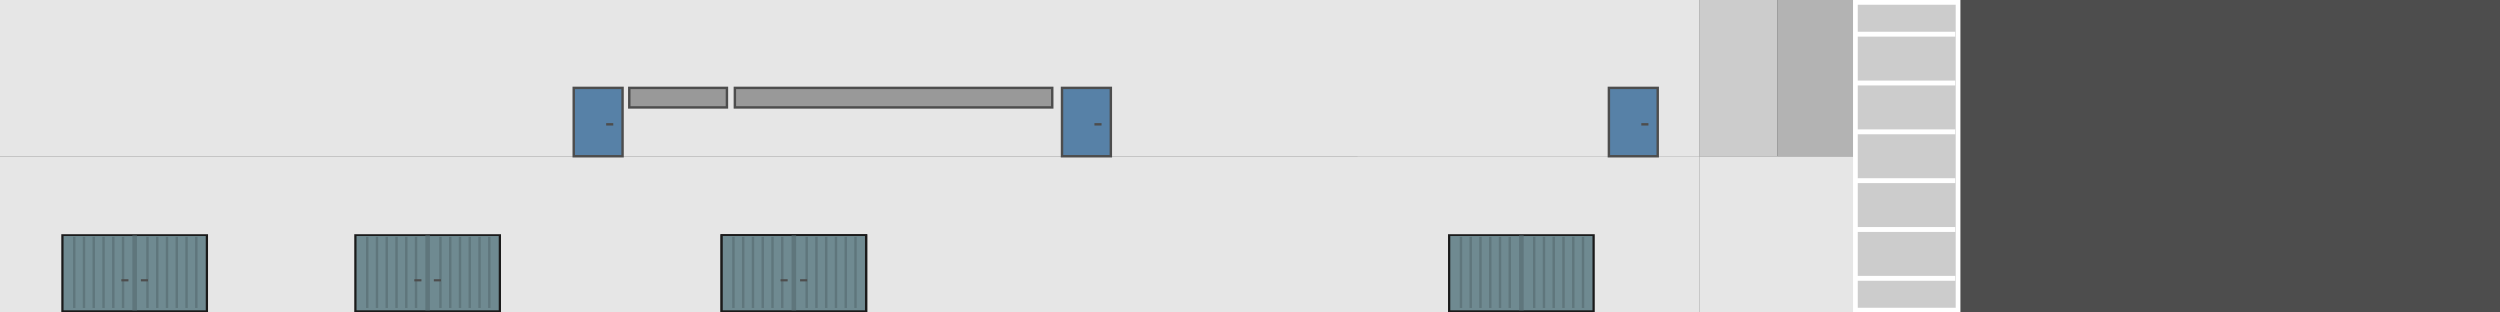 <?xml version="1.0" encoding="UTF-8" standalone="no"?>
<!-- Created with Inkscape (http://www.inkscape.org/) -->

<svg
   xmlns:dc="http://purl.org/dc/elements/1.1/"
   xmlns:cc="http://creativecommons.org/ns#"
   xmlns:rdf="http://www.w3.org/1999/02/22-rdf-syntax-ns#"
   xmlns:svg="http://www.w3.org/2000/svg"
   xmlns="http://www.w3.org/2000/svg"
   xmlns:xlink="http://www.w3.org/1999/xlink"
   xmlns:sodipodi="http://sodipodi.sourceforge.net/DTD/sodipodi-0.dtd"
   xmlns:inkscape="http://www.inkscape.org/namespaces/inkscape"
   width="512"
   height="64"
   id="svg4486"
   version="1.1"
   inkscape:version="0.48.1 r9760"
   sodipodi:docname="ebbr_building_ref_034a.svg"
   inkscape:export-filename="/mnt/nfs_files/docs/dvanmosselbeen/GFX/blender/fgfs/sources_sceneries/belgium/_airports/ebbr/props/ebbr_building_ref_034a.png"
   inkscape:export-xdpi="180"
   inkscape:export-ydpi="180">
  <rect width="100%" height="100%" fill="#333333" stroke="none"/>
  <defs
     id="defs4488">
    <linearGradient
       id="linearGradient6391">
      <stop
         style="stop-color:#4d7394;stop-opacity:1;"
         offset="0"
         id="stop6393" />
      <stop
         id="stop6399"
         offset="1"
         style="stop-color:#3a5771;stop-opacity:1;" />
    </linearGradient>
    <linearGradient
       inkscape:collect="always"
       xlink:href="#linearGradient6391"
       id="linearGradient6397"
       x1="27.579"
       y1="501.209"
       x2="63.5"
       y2="501.209"
       gradientUnits="userSpaceOnUse" />
    <linearGradient
       inkscape:collect="always"
       xlink:href="#linearGradient6391"
       id="linearGradient6401"
       gradientUnits="userSpaceOnUse"
       x1="27.579"
       y1="501.209"
       x2="28.019"
       y2="501.209" />
    <linearGradient
       inkscape:collect="always"
       xlink:href="#linearGradient6391"
       id="linearGradient6405"
       gradientUnits="userSpaceOnUse"
       x1="27.579"
       y1="501.209"
       x2="28.019"
       y2="501.209"
       gradientTransform="translate(2,0)" />
    <linearGradient
       inkscape:collect="always"
       xlink:href="#linearGradient6391"
       id="linearGradient6409"
       gradientUnits="userSpaceOnUse"
       gradientTransform="translate(4,0)"
       x1="27.579"
       y1="501.209"
       x2="28.019"
       y2="501.209" />
    <linearGradient
       inkscape:collect="always"
       xlink:href="#linearGradient6391"
       id="linearGradient6413"
       gradientUnits="userSpaceOnUse"
       gradientTransform="translate(6,0)"
       x1="27.579"
       y1="501.209"
       x2="28.019"
       y2="501.209" />
    <linearGradient
       inkscape:collect="always"
       xlink:href="#linearGradient6391"
       id="linearGradient6417"
       gradientUnits="userSpaceOnUse"
       gradientTransform="translate(8,0)"
       x1="27.579"
       y1="501.209"
       x2="28.019"
       y2="501.209" />
    <linearGradient
       inkscape:collect="always"
       xlink:href="#linearGradient6391"
       id="linearGradient6421"
       gradientUnits="userSpaceOnUse"
       gradientTransform="translate(10,0)"
       x1="27.579"
       y1="501.209"
       x2="28.019"
       y2="501.209" />
    <linearGradient
       inkscape:collect="always"
       xlink:href="#linearGradient6391"
       id="linearGradient6425"
       gradientUnits="userSpaceOnUse"
       gradientTransform="translate(12,0)"
       x1="27.579"
       y1="501.209"
       x2="28.019"
       y2="501.209" />
    <linearGradient
       inkscape:collect="always"
       xlink:href="#linearGradient6391"
       id="linearGradient6429"
       gradientUnits="userSpaceOnUse"
       gradientTransform="translate(14,0)"
       x1="27.579"
       y1="501.209"
       x2="28.019"
       y2="501.209" />
    <linearGradient
       inkscape:collect="always"
       xlink:href="#linearGradient6391"
       id="linearGradient6433"
       gradientUnits="userSpaceOnUse"
       gradientTransform="translate(16,0)"
       x1="27.579"
       y1="501.209"
       x2="28.019"
       y2="501.209" />
    <linearGradient
       inkscape:collect="always"
       xlink:href="#linearGradient6391"
       id="linearGradient6437"
       gradientUnits="userSpaceOnUse"
       gradientTransform="translate(35.421,0)"
       x1="27.579"
       y1="501.209"
       x2="28.019"
       y2="501.209" />
    <linearGradient
       inkscape:collect="always"
       xlink:href="#linearGradient6391"
       id="linearGradient6441"
       gradientUnits="userSpaceOnUse"
       gradientTransform="translate(33.421,0)"
       x1="27.579"
       y1="501.209"
       x2="28.019"
       y2="501.209" />
    <linearGradient
       inkscape:collect="always"
       xlink:href="#linearGradient6391"
       id="linearGradient6445"
       gradientUnits="userSpaceOnUse"
       gradientTransform="translate(31.421,0)"
       x1="27.579"
       y1="501.209"
       x2="28.019"
       y2="501.209" />
    <linearGradient
       inkscape:collect="always"
       xlink:href="#linearGradient6391"
       id="linearGradient6449"
       gradientUnits="userSpaceOnUse"
       gradientTransform="translate(29.421,0)"
       x1="27.579"
       y1="501.209"
       x2="28.019"
       y2="501.209" />
    <linearGradient
       inkscape:collect="always"
       xlink:href="#linearGradient6391"
       id="linearGradient6453"
       gradientUnits="userSpaceOnUse"
       gradientTransform="translate(27.421,0)"
       x1="27.579"
       y1="501.209"
       x2="28.019"
       y2="501.209" />
    <linearGradient
       inkscape:collect="always"
       xlink:href="#linearGradient6391"
       id="linearGradient6457"
       gradientUnits="userSpaceOnUse"
       gradientTransform="translate(25.421,0)"
       x1="27.579"
       y1="501.209"
       x2="28.019"
       y2="501.209" />
    <linearGradient
       inkscape:collect="always"
       xlink:href="#linearGradient6391"
       id="linearGradient6461"
       gradientUnits="userSpaceOnUse"
       gradientTransform="translate(23.421,0)"
       x1="27.579"
       y1="501.209"
       x2="28.019"
       y2="501.209" />
    <linearGradient
       inkscape:collect="always"
       xlink:href="#linearGradient6391"
       id="linearGradient6465"
       gradientUnits="userSpaceOnUse"
       gradientTransform="translate(21.421,0)"
       x1="27.579"
       y1="501.209"
       x2="28.019"
       y2="501.209" />
    <linearGradient
       inkscape:collect="always"
       xlink:href="#linearGradient6391"
       id="linearGradient6469"
       gradientUnits="userSpaceOnUse"
       gradientTransform="translate(19.421,0)"
       x1="27.579"
       y1="501.209"
       x2="28.019"
       y2="501.209" />
  </defs>
  <sodipodi:namedview
     id="base"
     pagecolor="#ffffff"
     bordercolor="#666666"
     borderopacity="1.0"
     inkscape:pageopacity="0.0"
     inkscape:pageshadow="2"
     inkscape:zoom="4"
     inkscape:cx="361.89665"
     inkscape:cy="27.831497"
     inkscape:current-layer="layer1"
     inkscape:document-units="px"
     showgrid="false"
     inkscape:window-width="1600"
     inkscape:window-height="851"
     inkscape:window-x="0"
     inkscape:window-y="0"
     inkscape:window-maximized="1" />
  <g
     id="layer1"
     inkscape:label="Layer 1"
     inkscape:groupmode="layer"
     transform="translate(0,-448)">
    <rect
       style="fill:#e6e6e6;fill-opacity:1;stroke:none"
       id="rect4494"
       width="348"
       height="32"
       x="0"
       y="480" />
    <g
       id="g6775"
       transform="matrix(1,0,0,0.797,122,104.009)">
      <rect
         y="492.022"
         x="25.79"
         height="19.555"
         width="29.587"
         id="rect6777"
         style="fill:#6f8a91;fill-opacity:1;stroke:#1a1a1a;stroke-width:0.462;stroke-miterlimit:4;stroke-opacity:1;stroke-dasharray:none" />
      <path
         inkscape:connector-curvature="0"
         id="path6779"
         d="m 40.584,492.143 0,19.191"
         style="fill:none;stroke:#5f767c;stroke-width:0.943px;stroke-linecap:butt;stroke-linejoin:miter;stroke-opacity:1" />
      <g
         id="g6781"
         transform="matrix(1,0,0,0.878,0,61.552)">
        <path
           style="fill:none;stroke:#5f767c;stroke-width:0.5;stroke-linecap:butt;stroke-linejoin:miter;stroke-miterlimit:4;stroke-opacity:1;stroke-dasharray:none"
           d="m 28.209,490.787 0,20.845"
           id="path6783"
           inkscape:connector-curvature="0" />
        <path
           inkscape:connector-curvature="0"
           id="path6785"
           d="m 30.209,490.787 0,20.845"
           style="fill:none;stroke:#5f767c;stroke-width:0.5;stroke-linecap:butt;stroke-linejoin:miter;stroke-miterlimit:4;stroke-opacity:1;stroke-dasharray:none" />
        <path
           style="fill:none;stroke:#5f767c;stroke-width:0.5;stroke-linecap:butt;stroke-linejoin:miter;stroke-miterlimit:4;stroke-opacity:1;stroke-dasharray:none"
           d="m 32.209,490.787 0,20.845"
           id="path6787"
           inkscape:connector-curvature="0" />
        <path
           inkscape:connector-curvature="0"
           id="path6789"
           d="m 34.209,490.787 0,20.845"
           style="fill:none;stroke:#5f767c;stroke-width:0.5;stroke-linecap:butt;stroke-linejoin:miter;stroke-miterlimit:4;stroke-opacity:1;stroke-dasharray:none" />
        <path
           style="fill:none;stroke:#5f767c;stroke-width:0.5;stroke-linecap:butt;stroke-linejoin:miter;stroke-miterlimit:4;stroke-opacity:1;stroke-dasharray:none"
           d="m 36.209,490.787 0,20.845"
           id="path6791"
           inkscape:connector-curvature="0" />
        <path
           inkscape:connector-curvature="0"
           id="path6793"
           d="m 38.209,490.787 0,20.845"
           style="fill:none;stroke:#5f767c;stroke-width:0.5;stroke-linecap:butt;stroke-linejoin:miter;stroke-miterlimit:4;stroke-opacity:1;stroke-dasharray:none" />
        <path
           inkscape:connector-curvature="0"
           id="path6795"
           d="m 43.209,490.787 0,20.845"
           style="fill:none;stroke:#5f767c;stroke-width:0.5;stroke-linecap:butt;stroke-linejoin:miter;stroke-miterlimit:4;stroke-opacity:1;stroke-dasharray:none" />
        <path
           style="fill:none;stroke:#5f767c;stroke-width:0.5;stroke-linecap:butt;stroke-linejoin:miter;stroke-miterlimit:4;stroke-opacity:1;stroke-dasharray:none"
           d="m 45.209,490.787 0,20.845"
           id="path6797"
           inkscape:connector-curvature="0" />
        <path
           inkscape:connector-curvature="0"
           id="path6799"
           d="m 47.209,490.787 0,20.845"
           style="fill:none;stroke:#5f767c;stroke-width:0.5;stroke-linecap:butt;stroke-linejoin:miter;stroke-miterlimit:4;stroke-opacity:1;stroke-dasharray:none" />
        <path
           style="fill:none;stroke:#5f767c;stroke-width:0.5;stroke-linecap:butt;stroke-linejoin:miter;stroke-miterlimit:4;stroke-opacity:1;stroke-dasharray:none"
           d="m 49.209,490.787 0,20.845"
           id="path6801"
           inkscape:connector-curvature="0" />
        <path
           inkscape:connector-curvature="0"
           id="path6803"
           d="m 51.209,490.787 0,20.845"
           style="fill:none;stroke:#5f767c;stroke-width:0.5;stroke-linecap:butt;stroke-linejoin:miter;stroke-miterlimit:4;stroke-opacity:1;stroke-dasharray:none" />
        <path
           style="fill:none;stroke:#5f767c;stroke-width:0.5;stroke-linecap:butt;stroke-linejoin:miter;stroke-miterlimit:4;stroke-opacity:1;stroke-dasharray:none"
           d="m 53.209,490.787 0,20.845"
           id="path6805"
           inkscape:connector-curvature="0" />
      </g>
      <path
         style="fill:none;stroke:#4d4d4d;stroke-width:0.56;stroke-linecap:butt;stroke-linejoin:miter;stroke-miterlimit:4;stroke-opacity:1;stroke-dasharray:none"
         d="m 41.855,503.634 1.458,0"
         id="path6807"
         inkscape:connector-curvature="0" />
      <path
         inkscape:connector-curvature="0"
         id="path6809"
         d="m 37.855,503.634 1.458,0"
         style="fill:none;stroke:#4d4d4d;stroke-width:0.56;stroke-linecap:butt;stroke-linejoin:miter;stroke-miterlimit:4;stroke-opacity:1;stroke-dasharray:none" />
    </g>
    <g
       transform="matrix(1,0,0,0.797,46.996,104.009)"
       id="g6739">
      <rect
         style="fill:#6f8a91;fill-opacity:1;stroke:#1a1a1a;stroke-width:0.462;stroke-miterlimit:4;stroke-opacity:1;stroke-dasharray:none"
         id="rect6741"
         width="29.587"
         height="19.555"
         x="25.79"
         y="492.022" />
      <path
         style="fill:none;stroke:#5f767c;stroke-width:0.943px;stroke-linecap:butt;stroke-linejoin:miter;stroke-opacity:1"
         d="m 40.584,492.143 0,19.191"
         id="path6743"
         inkscape:connector-curvature="0" />
      <g
         transform="matrix(1,0,0,0.878,0,61.552)"
         id="g6745">
        <path
           inkscape:connector-curvature="0"
           id="path6747"
           d="m 28.209,490.787 0,20.845"
           style="fill:none;stroke:#5f767c;stroke-width:0.5;stroke-linecap:butt;stroke-linejoin:miter;stroke-miterlimit:4;stroke-opacity:1;stroke-dasharray:none" />
        <path
           style="fill:none;stroke:#5f767c;stroke-width:0.5;stroke-linecap:butt;stroke-linejoin:miter;stroke-miterlimit:4;stroke-opacity:1;stroke-dasharray:none"
           d="m 30.209,490.787 0,20.845"
           id="path6749"
           inkscape:connector-curvature="0" />
        <path
           inkscape:connector-curvature="0"
           id="path6751"
           d="m 32.209,490.787 0,20.845"
           style="fill:none;stroke:#5f767c;stroke-width:0.5;stroke-linecap:butt;stroke-linejoin:miter;stroke-miterlimit:4;stroke-opacity:1;stroke-dasharray:none" />
        <path
           style="fill:none;stroke:#5f767c;stroke-width:0.5;stroke-linecap:butt;stroke-linejoin:miter;stroke-miterlimit:4;stroke-opacity:1;stroke-dasharray:none"
           d="m 34.209,490.787 0,20.845"
           id="path6753"
           inkscape:connector-curvature="0" />
        <path
           inkscape:connector-curvature="0"
           id="path6755"
           d="m 36.209,490.787 0,20.845"
           style="fill:none;stroke:#5f767c;stroke-width:0.5;stroke-linecap:butt;stroke-linejoin:miter;stroke-miterlimit:4;stroke-opacity:1;stroke-dasharray:none" />
        <path
           style="fill:none;stroke:#5f767c;stroke-width:0.5;stroke-linecap:butt;stroke-linejoin:miter;stroke-miterlimit:4;stroke-opacity:1;stroke-dasharray:none"
           d="m 38.209,490.787 0,20.845"
           id="path6757"
           inkscape:connector-curvature="0" />
        <path
           style="fill:none;stroke:#5f767c;stroke-width:0.5;stroke-linecap:butt;stroke-linejoin:miter;stroke-miterlimit:4;stroke-opacity:1;stroke-dasharray:none"
           d="m 43.209,490.787 0,20.845"
           id="path6759"
           inkscape:connector-curvature="0" />
        <path
           inkscape:connector-curvature="0"
           id="path6761"
           d="m 45.209,490.787 0,20.845"
           style="fill:none;stroke:#5f767c;stroke-width:0.5;stroke-linecap:butt;stroke-linejoin:miter;stroke-miterlimit:4;stroke-opacity:1;stroke-dasharray:none" />
        <path
           style="fill:none;stroke:#5f767c;stroke-width:0.5;stroke-linecap:butt;stroke-linejoin:miter;stroke-miterlimit:4;stroke-opacity:1;stroke-dasharray:none"
           d="m 47.209,490.787 0,20.845"
           id="path6763"
           inkscape:connector-curvature="0" />
        <path
           inkscape:connector-curvature="0"
           id="path6765"
           d="m 49.209,490.787 0,20.845"
           style="fill:none;stroke:#5f767c;stroke-width:0.5;stroke-linecap:butt;stroke-linejoin:miter;stroke-miterlimit:4;stroke-opacity:1;stroke-dasharray:none" />
        <path
           style="fill:none;stroke:#5f767c;stroke-width:0.5;stroke-linecap:butt;stroke-linejoin:miter;stroke-miterlimit:4;stroke-opacity:1;stroke-dasharray:none"
           d="m 51.209,490.787 0,20.845"
           id="path6767"
           inkscape:connector-curvature="0" />
        <path
           inkscape:connector-curvature="0"
           id="path6769"
           d="m 53.209,490.787 0,20.845"
           style="fill:none;stroke:#5f767c;stroke-width:0.5;stroke-linecap:butt;stroke-linejoin:miter;stroke-miterlimit:4;stroke-opacity:1;stroke-dasharray:none" />
      </g>
      <path
         inkscape:connector-curvature="0"
         id="path6771"
         d="m 41.855,503.634 1.458,0"
         style="fill:none;stroke:#4d4d4d;stroke-width:0.56;stroke-linecap:butt;stroke-linejoin:miter;stroke-miterlimit:4;stroke-opacity:1;stroke-dasharray:none" />
      <path
         style="fill:none;stroke:#4d4d4d;stroke-width:0.56;stroke-linecap:butt;stroke-linejoin:miter;stroke-miterlimit:4;stroke-opacity:1;stroke-dasharray:none"
         d="m 37.855,503.634 1.458,0"
         id="path6773"
         inkscape:connector-curvature="0" />
    </g>
    <g
       id="g6572"
       transform="matrix(1,0,0,0.797,-13.004,104.009)">
      <rect
         y="492.022"
         x="25.79"
         height="19.555"
         width="29.587"
         id="rect6574"
         style="fill:#6f8a91;fill-opacity:1;stroke:#1a1a1a;stroke-width:0.462;stroke-miterlimit:4;stroke-opacity:1;stroke-dasharray:none" />
      <path
         inkscape:connector-curvature="0"
         id="path6576"
         d="m 40.584,492.143 0,19.191"
         style="fill:none;stroke:#5f767c;stroke-width:0.943px;stroke-linecap:butt;stroke-linejoin:miter;stroke-opacity:1" />
      <g
         id="g6578"
         transform="matrix(1,0,0,0.878,0,61.552)">
        <path
           style="fill:none;stroke:#5f767c;stroke-width:0.5;stroke-linecap:butt;stroke-linejoin:miter;stroke-miterlimit:4;stroke-opacity:1;stroke-dasharray:none"
           d="m 28.209,490.787 0,20.845"
           id="path6580"
           inkscape:connector-curvature="0" />
        <path
           inkscape:connector-curvature="0"
           id="path6582"
           d="m 30.209,490.787 0,20.845"
           style="fill:none;stroke:#5f767c;stroke-width:0.5;stroke-linecap:butt;stroke-linejoin:miter;stroke-miterlimit:4;stroke-opacity:1;stroke-dasharray:none" />
        <path
           style="fill:none;stroke:#5f767c;stroke-width:0.5;stroke-linecap:butt;stroke-linejoin:miter;stroke-miterlimit:4;stroke-opacity:1;stroke-dasharray:none"
           d="m 32.209,490.787 0,20.845"
           id="path6584"
           inkscape:connector-curvature="0" />
        <path
           inkscape:connector-curvature="0"
           id="path6586"
           d="m 34.209,490.787 0,20.845"
           style="fill:none;stroke:#5f767c;stroke-width:0.5;stroke-linecap:butt;stroke-linejoin:miter;stroke-miterlimit:4;stroke-opacity:1;stroke-dasharray:none" />
        <path
           style="fill:none;stroke:#5f767c;stroke-width:0.5;stroke-linecap:butt;stroke-linejoin:miter;stroke-miterlimit:4;stroke-opacity:1;stroke-dasharray:none"
           d="m 36.209,490.787 0,20.845"
           id="path6588"
           inkscape:connector-curvature="0" />
        <path
           inkscape:connector-curvature="0"
           id="path6590"
           d="m 38.209,490.787 0,20.845"
           style="fill:none;stroke:#5f767c;stroke-width:0.5;stroke-linecap:butt;stroke-linejoin:miter;stroke-miterlimit:4;stroke-opacity:1;stroke-dasharray:none" />
        <path
           inkscape:connector-curvature="0"
           id="path6592"
           d="m 43.209,490.787 0,20.845"
           style="fill:none;stroke:#5f767c;stroke-width:0.5;stroke-linecap:butt;stroke-linejoin:miter;stroke-miterlimit:4;stroke-opacity:1;stroke-dasharray:none" />
        <path
           style="fill:none;stroke:#5f767c;stroke-width:0.5;stroke-linecap:butt;stroke-linejoin:miter;stroke-miterlimit:4;stroke-opacity:1;stroke-dasharray:none"
           d="m 45.209,490.787 0,20.845"
           id="path6594"
           inkscape:connector-curvature="0" />
        <path
           inkscape:connector-curvature="0"
           id="path6596"
           d="m 47.209,490.787 0,20.845"
           style="fill:none;stroke:#5f767c;stroke-width:0.5;stroke-linecap:butt;stroke-linejoin:miter;stroke-miterlimit:4;stroke-opacity:1;stroke-dasharray:none" />
        <path
           style="fill:none;stroke:#5f767c;stroke-width:0.5;stroke-linecap:butt;stroke-linejoin:miter;stroke-miterlimit:4;stroke-opacity:1;stroke-dasharray:none"
           d="m 49.209,490.787 0,20.845"
           id="path6598"
           inkscape:connector-curvature="0" />
        <path
           inkscape:connector-curvature="0"
           id="path6600"
           d="m 51.209,490.787 0,20.845"
           style="fill:none;stroke:#5f767c;stroke-width:0.5;stroke-linecap:butt;stroke-linejoin:miter;stroke-miterlimit:4;stroke-opacity:1;stroke-dasharray:none" />
        <path
           style="fill:none;stroke:#5f767c;stroke-width:0.5;stroke-linecap:butt;stroke-linejoin:miter;stroke-miterlimit:4;stroke-opacity:1;stroke-dasharray:none"
           d="m 53.209,490.787 0,20.845"
           id="path6602"
           inkscape:connector-curvature="0" />
      </g>
      <path
         style="fill:none;stroke:#4d4d4d;stroke-width:0.56;stroke-linecap:butt;stroke-linejoin:miter;stroke-miterlimit:4;stroke-opacity:1;stroke-dasharray:none"
         d="m 41.855,503.634 1.458,0"
         id="path6715"
         inkscape:connector-curvature="0" />
      <path
         inkscape:connector-curvature="0"
         id="path6737"
         d="m 37.855,503.634 1.458,0"
         style="fill:none;stroke:#4d4d4d;stroke-width:0.56;stroke-linecap:butt;stroke-linejoin:miter;stroke-miterlimit:4;stroke-opacity:1;stroke-dasharray:none" />
    </g>
    <g
       transform="matrix(1,0,0,0.797,270.996,104.009)"
       id="g6604">
      <rect
         style="fill:#6f8a91;fill-opacity:1;stroke:#1a1a1a;stroke-width:0.462;stroke-miterlimit:4;stroke-opacity:1;stroke-dasharray:none"
         id="rect6606"
         width="29.587"
         height="19.555"
         x="25.79"
         y="492.022" />
      <path
         style="fill:none;stroke:#5f767c;stroke-width:0.943px;stroke-linecap:butt;stroke-linejoin:miter;stroke-opacity:1"
         d="m 40.584,492.143 0,19.191"
         id="path6608"
         inkscape:connector-curvature="0" />
      <g
         transform="matrix(1,0,0,0.878,0,61.552)"
         id="g6610">
        <path
           inkscape:connector-curvature="0"
           id="path6612"
           d="m 28.209,490.787 0,20.845"
           style="fill:none;stroke:#5f767c;stroke-width:0.5;stroke-linecap:butt;stroke-linejoin:miter;stroke-miterlimit:4;stroke-opacity:1;stroke-dasharray:none" />
        <path
           style="fill:none;stroke:#5f767c;stroke-width:0.5;stroke-linecap:butt;stroke-linejoin:miter;stroke-miterlimit:4;stroke-opacity:1;stroke-dasharray:none"
           d="m 30.209,490.787 0,20.845"
           id="path6614"
           inkscape:connector-curvature="0" />
        <path
           inkscape:connector-curvature="0"
           id="path6616"
           d="m 32.209,490.787 0,20.845"
           style="fill:none;stroke:#5f767c;stroke-width:0.5;stroke-linecap:butt;stroke-linejoin:miter;stroke-miterlimit:4;stroke-opacity:1;stroke-dasharray:none" />
        <path
           style="fill:none;stroke:#5f767c;stroke-width:0.5;stroke-linecap:butt;stroke-linejoin:miter;stroke-miterlimit:4;stroke-opacity:1;stroke-dasharray:none"
           d="m 34.209,490.787 0,20.845"
           id="path6618"
           inkscape:connector-curvature="0" />
        <path
           inkscape:connector-curvature="0"
           id="path6620"
           d="m 36.209,490.787 0,20.845"
           style="fill:none;stroke:#5f767c;stroke-width:0.5;stroke-linecap:butt;stroke-linejoin:miter;stroke-miterlimit:4;stroke-opacity:1;stroke-dasharray:none" />
        <path
           style="fill:none;stroke:#5f767c;stroke-width:0.5;stroke-linecap:butt;stroke-linejoin:miter;stroke-miterlimit:4;stroke-opacity:1;stroke-dasharray:none"
           d="m 38.209,490.787 0,20.845"
           id="path6622"
           inkscape:connector-curvature="0" />
        <path
           style="fill:none;stroke:#5f767c;stroke-width:0.5;stroke-linecap:butt;stroke-linejoin:miter;stroke-miterlimit:4;stroke-opacity:1;stroke-dasharray:none"
           d="m 43.209,490.787 0,20.845"
           id="path6624"
           inkscape:connector-curvature="0" />
        <path
           inkscape:connector-curvature="0"
           id="path6626"
           d="m 45.209,490.787 0,20.845"
           style="fill:none;stroke:#5f767c;stroke-width:0.5;stroke-linecap:butt;stroke-linejoin:miter;stroke-miterlimit:4;stroke-opacity:1;stroke-dasharray:none" />
        <path
           style="fill:none;stroke:#5f767c;stroke-width:0.5;stroke-linecap:butt;stroke-linejoin:miter;stroke-miterlimit:4;stroke-opacity:1;stroke-dasharray:none"
           d="m 47.209,490.787 0,20.845"
           id="path6628"
           inkscape:connector-curvature="0" />
        <path
           inkscape:connector-curvature="0"
           id="path6630"
           d="m 49.209,490.787 0,20.845"
           style="fill:none;stroke:#5f767c;stroke-width:0.5;stroke-linecap:butt;stroke-linejoin:miter;stroke-miterlimit:4;stroke-opacity:1;stroke-dasharray:none" />
        <path
           style="fill:none;stroke:#5f767c;stroke-width:0.5;stroke-linecap:butt;stroke-linejoin:miter;stroke-miterlimit:4;stroke-opacity:1;stroke-dasharray:none"
           d="m 51.209,490.787 0,20.845"
           id="path6632"
           inkscape:connector-curvature="0" />
        <path
           inkscape:connector-curvature="0"
           id="path6634"
           d="m 53.209,490.787 0,20.845"
           style="fill:none;stroke:#5f767c;stroke-width:0.5;stroke-linecap:butt;stroke-linejoin:miter;stroke-miterlimit:4;stroke-opacity:1;stroke-dasharray:none" />
      </g>
    </g>
    <rect
       y="448"
       x="0"
       height="32"
       width="348"
       id="rect6641"
       style="fill:#e6e6e6;fill-opacity:1;stroke:none" />
    <rect
       style="fill:#e6e6e6;fill-opacity:1;stroke:none"
       id="rect6639"
       width="70"
       height="32"
       x="278"
       y="448" />
    <g
       id="g6703"
       transform="translate(100,0)">
      <rect
         y="466"
         x="117.5"
         height="14"
         width="10"
         id="rect6705"
         style="fill:#5781a7;fill-opacity:1;stroke:#4d4d4d;stroke-width:0.5;stroke-miterlimit:4;stroke-opacity:1;stroke-dasharray:none" />
      <path
         style="fill:none;stroke:#4d4d4d;stroke-width:0.5;stroke-linecap:butt;stroke-linejoin:miter;stroke-miterlimit:4;stroke-opacity:1;stroke-dasharray:none"
         d="m 124.141,25.463 1.458,0"
         id="path6707"
         inkscape:connector-curvature="0"
         transform="translate(0,448)" />
    </g>
    <rect
       style="fill:#999999;fill-opacity:1;stroke:#4d4d4d;stroke-width:0.5;stroke-miterlimit:4;stroke-dasharray:none"
       id="rect6647"
       width="65"
       height="4"
       x="150.5"
       y="466" />
    <rect
       y="466"
       x="128.875"
       height="4"
       width="20"
       id="rect6649"
       style="fill:#999999;fill-opacity:1;stroke:#4d4d4d;stroke-opacity:1;stroke-width:0.5;stroke-miterlimit:4;stroke-dasharray:none" />
    <g
       transform="translate(212,0)"
       id="g6709">
      <rect
         style="fill:#5781a7;fill-opacity:1;stroke:#4d4d4d;stroke-width:0.5;stroke-miterlimit:4;stroke-opacity:1;stroke-dasharray:none"
         id="rect6711"
         width="10"
         height="14"
         x="117.5"
         y="466" />
      <path
         transform="translate(0,448)"
         inkscape:connector-curvature="0"
         id="path6713"
         d="m 124.141,25.463 1.458,0"
         style="fill:none;stroke:#4d4d4d;stroke-width:0.5;stroke-linecap:butt;stroke-linejoin:miter;stroke-miterlimit:4;stroke-opacity:1;stroke-dasharray:none" />
    </g>
    <rect
       style="fill:#e6e6e6;fill-opacity:1;stroke:none"
       id="rect6655"
       width="32"
       height="32"
       x="348"
       y="480" />
    <rect
       y="448"
       x="364"
       height="32"
       width="16"
       id="rect6657"
       style="fill:#b3b3b3;fill-opacity:1;stroke:none" />
    <rect
       style="fill:#4d4d4d;fill-opacity:1;stroke:none"
       id="rect6659"
       width="111"
       height="64"
       x="401.5"
       y="448" />
    <rect
       style="fill:#cccccc;fill-opacity:1;stroke:#ffffff;stroke-width:0.97;stroke-opacity:1"
       id="rect6661"
       width="21.03"
       height="63.03"
       x="379.985"
       y="448.485" />
    <g
       id="g6687"
       transform="translate(0,3.5)">
      <path
         inkscape:connector-curvature="0"
         id="path6663"
         d="m 380.312,501.5 20.125,0"
         style="fill:#ffffff;stroke:#ffffff;stroke-width:1px;stroke-linecap:butt;stroke-linejoin:miter;stroke-opacity:1" />
      <path
         style="fill:#ffffff;stroke:#ffffff;stroke-width:1px;stroke-linecap:butt;stroke-linejoin:miter;stroke-opacity:1"
         d="m 380.312,491.5 20.125,0"
         id="path6677"
         inkscape:connector-curvature="0" />
      <path
         inkscape:connector-curvature="0"
         id="path6679"
         d="m 380.312,481.5 20.125,0"
         style="fill:#ffffff;stroke:#ffffff;stroke-width:1px;stroke-linecap:butt;stroke-linejoin:miter;stroke-opacity:1" />
      <path
         style="fill:#ffffff;stroke:#ffffff;stroke-width:1px;stroke-linecap:butt;stroke-linejoin:miter;stroke-opacity:1"
         d="m 380.312,471.5 20.125,0"
         id="path6681"
         inkscape:connector-curvature="0" />
      <path
         inkscape:connector-curvature="0"
         id="path6683"
         d="m 380.312,461.5 20.125,0"
         style="fill:#ffffff;stroke:#ffffff;stroke-width:1px;stroke-linecap:butt;stroke-linejoin:miter;stroke-opacity:1" />
      <path
         style="fill:#ffffff;stroke:#ffffff;stroke-width:1px;stroke-linecap:butt;stroke-linejoin:miter;stroke-opacity:1"
         d="m 380.312,451.5 20.125,0"
         id="path6685"
         inkscape:connector-curvature="0" />
    </g>
    <rect
       style="fill:#cccccc;fill-opacity:1;stroke:none"
       id="rect6695"
       width="16"
       height="32"
       x="348"
       y="448" />
    <g
       id="g6699">
      <rect
         style="fill:#5781a7;fill-opacity:1;stroke:#4d4d4d;stroke-opacity:1;stroke-width:0.5;stroke-miterlimit:4;stroke-dasharray:none"
         id="rect6645"
         width="10"
         height="14"
         x="117.5"
         y="466" />
      <path
         transform="translate(0,448)"
         inkscape:connector-curvature="0"
         id="path6697"
         d="m 124.141,25.463 1.458,0"
         style="fill:none;stroke:#4d4d4d;stroke-width:0.5;stroke-linecap:butt;stroke-linejoin:miter;stroke-opacity:1;stroke-miterlimit:4;stroke-dasharray:none" />
    </g>
    <g
       transform="matrix(1,0,0,0.797,122,104.009)"
       id="g6811">
      <rect
         style="fill:#6f8a91;fill-opacity:1;stroke:#1a1a1a;stroke-width:0.462;stroke-miterlimit:4;stroke-opacity:1;stroke-dasharray:none"
         id="rect6813"
         width="29.587"
         height="19.555"
         x="25.79"
         y="492.022" />
      <path
         style="fill:none;stroke:#5f767c;stroke-width:0.943px;stroke-linecap:butt;stroke-linejoin:miter;stroke-opacity:1"
         d="m 40.584,492.143 0,19.191"
         id="path6815"
         inkscape:connector-curvature="0" />
      <g
         transform="matrix(1,0,0,0.878,0,61.552)"
         id="g6817">
        <path
           inkscape:connector-curvature="0"
           id="path6819"
           d="m 28.209,490.787 0,20.845"
           style="fill:none;stroke:#5f767c;stroke-width:0.5;stroke-linecap:butt;stroke-linejoin:miter;stroke-miterlimit:4;stroke-opacity:1;stroke-dasharray:none" />
        <path
           style="fill:none;stroke:#5f767c;stroke-width:0.5;stroke-linecap:butt;stroke-linejoin:miter;stroke-miterlimit:4;stroke-opacity:1;stroke-dasharray:none"
           d="m 30.209,490.787 0,20.845"
           id="path6821"
           inkscape:connector-curvature="0" />
        <path
           inkscape:connector-curvature="0"
           id="path6823"
           d="m 32.209,490.787 0,20.845"
           style="fill:none;stroke:#5f767c;stroke-width:0.5;stroke-linecap:butt;stroke-linejoin:miter;stroke-miterlimit:4;stroke-opacity:1;stroke-dasharray:none" />
        <path
           style="fill:none;stroke:#5f767c;stroke-width:0.5;stroke-linecap:butt;stroke-linejoin:miter;stroke-miterlimit:4;stroke-opacity:1;stroke-dasharray:none"
           d="m 34.209,490.787 0,20.845"
           id="path6825"
           inkscape:connector-curvature="0" />
        <path
           inkscape:connector-curvature="0"
           id="path6827"
           d="m 36.209,490.787 0,20.845"
           style="fill:none;stroke:#5f767c;stroke-width:0.5;stroke-linecap:butt;stroke-linejoin:miter;stroke-miterlimit:4;stroke-opacity:1;stroke-dasharray:none" />
        <path
           style="fill:none;stroke:#5f767c;stroke-width:0.5;stroke-linecap:butt;stroke-linejoin:miter;stroke-miterlimit:4;stroke-opacity:1;stroke-dasharray:none"
           d="m 38.209,490.787 0,20.845"
           id="path6829"
           inkscape:connector-curvature="0" />
        <path
           style="fill:none;stroke:#5f767c;stroke-width:0.5;stroke-linecap:butt;stroke-linejoin:miter;stroke-miterlimit:4;stroke-opacity:1;stroke-dasharray:none"
           d="m 43.209,490.787 0,20.845"
           id="path6831"
           inkscape:connector-curvature="0" />
        <path
           inkscape:connector-curvature="0"
           id="path6833"
           d="m 45.209,490.787 0,20.845"
           style="fill:none;stroke:#5f767c;stroke-width:0.5;stroke-linecap:butt;stroke-linejoin:miter;stroke-miterlimit:4;stroke-opacity:1;stroke-dasharray:none" />
        <path
           style="fill:none;stroke:#5f767c;stroke-width:0.5;stroke-linecap:butt;stroke-linejoin:miter;stroke-miterlimit:4;stroke-opacity:1;stroke-dasharray:none"
           d="m 47.209,490.787 0,20.845"
           id="path6835"
           inkscape:connector-curvature="0" />
        <path
           inkscape:connector-curvature="0"
           id="path6837"
           d="m 49.209,490.787 0,20.845"
           style="fill:none;stroke:#5f767c;stroke-width:0.5;stroke-linecap:butt;stroke-linejoin:miter;stroke-miterlimit:4;stroke-opacity:1;stroke-dasharray:none" />
        <path
           style="fill:none;stroke:#5f767c;stroke-width:0.5;stroke-linecap:butt;stroke-linejoin:miter;stroke-miterlimit:4;stroke-opacity:1;stroke-dasharray:none"
           d="m 51.209,490.787 0,20.845"
           id="path6839"
           inkscape:connector-curvature="0" />
        <path
           inkscape:connector-curvature="0"
           id="path6841"
           d="m 53.209,490.787 0,20.845"
           style="fill:none;stroke:#5f767c;stroke-width:0.5;stroke-linecap:butt;stroke-linejoin:miter;stroke-miterlimit:4;stroke-opacity:1;stroke-dasharray:none" />
      </g>
      <path
         inkscape:connector-curvature="0"
         id="path6843"
         d="m 41.855,503.634 1.458,0"
         style="fill:none;stroke:#4d4d4d;stroke-width:0.56;stroke-linecap:butt;stroke-linejoin:miter;stroke-miterlimit:4;stroke-opacity:1;stroke-dasharray:none" />
      <path
         style="fill:none;stroke:#4d4d4d;stroke-width:0.56;stroke-linecap:butt;stroke-linejoin:miter;stroke-miterlimit:4;stroke-opacity:1;stroke-dasharray:none"
         d="m 37.855,503.634 1.458,0"
         id="path6845"
         inkscape:connector-curvature="0" />
    </g>
  </g>
</svg>
